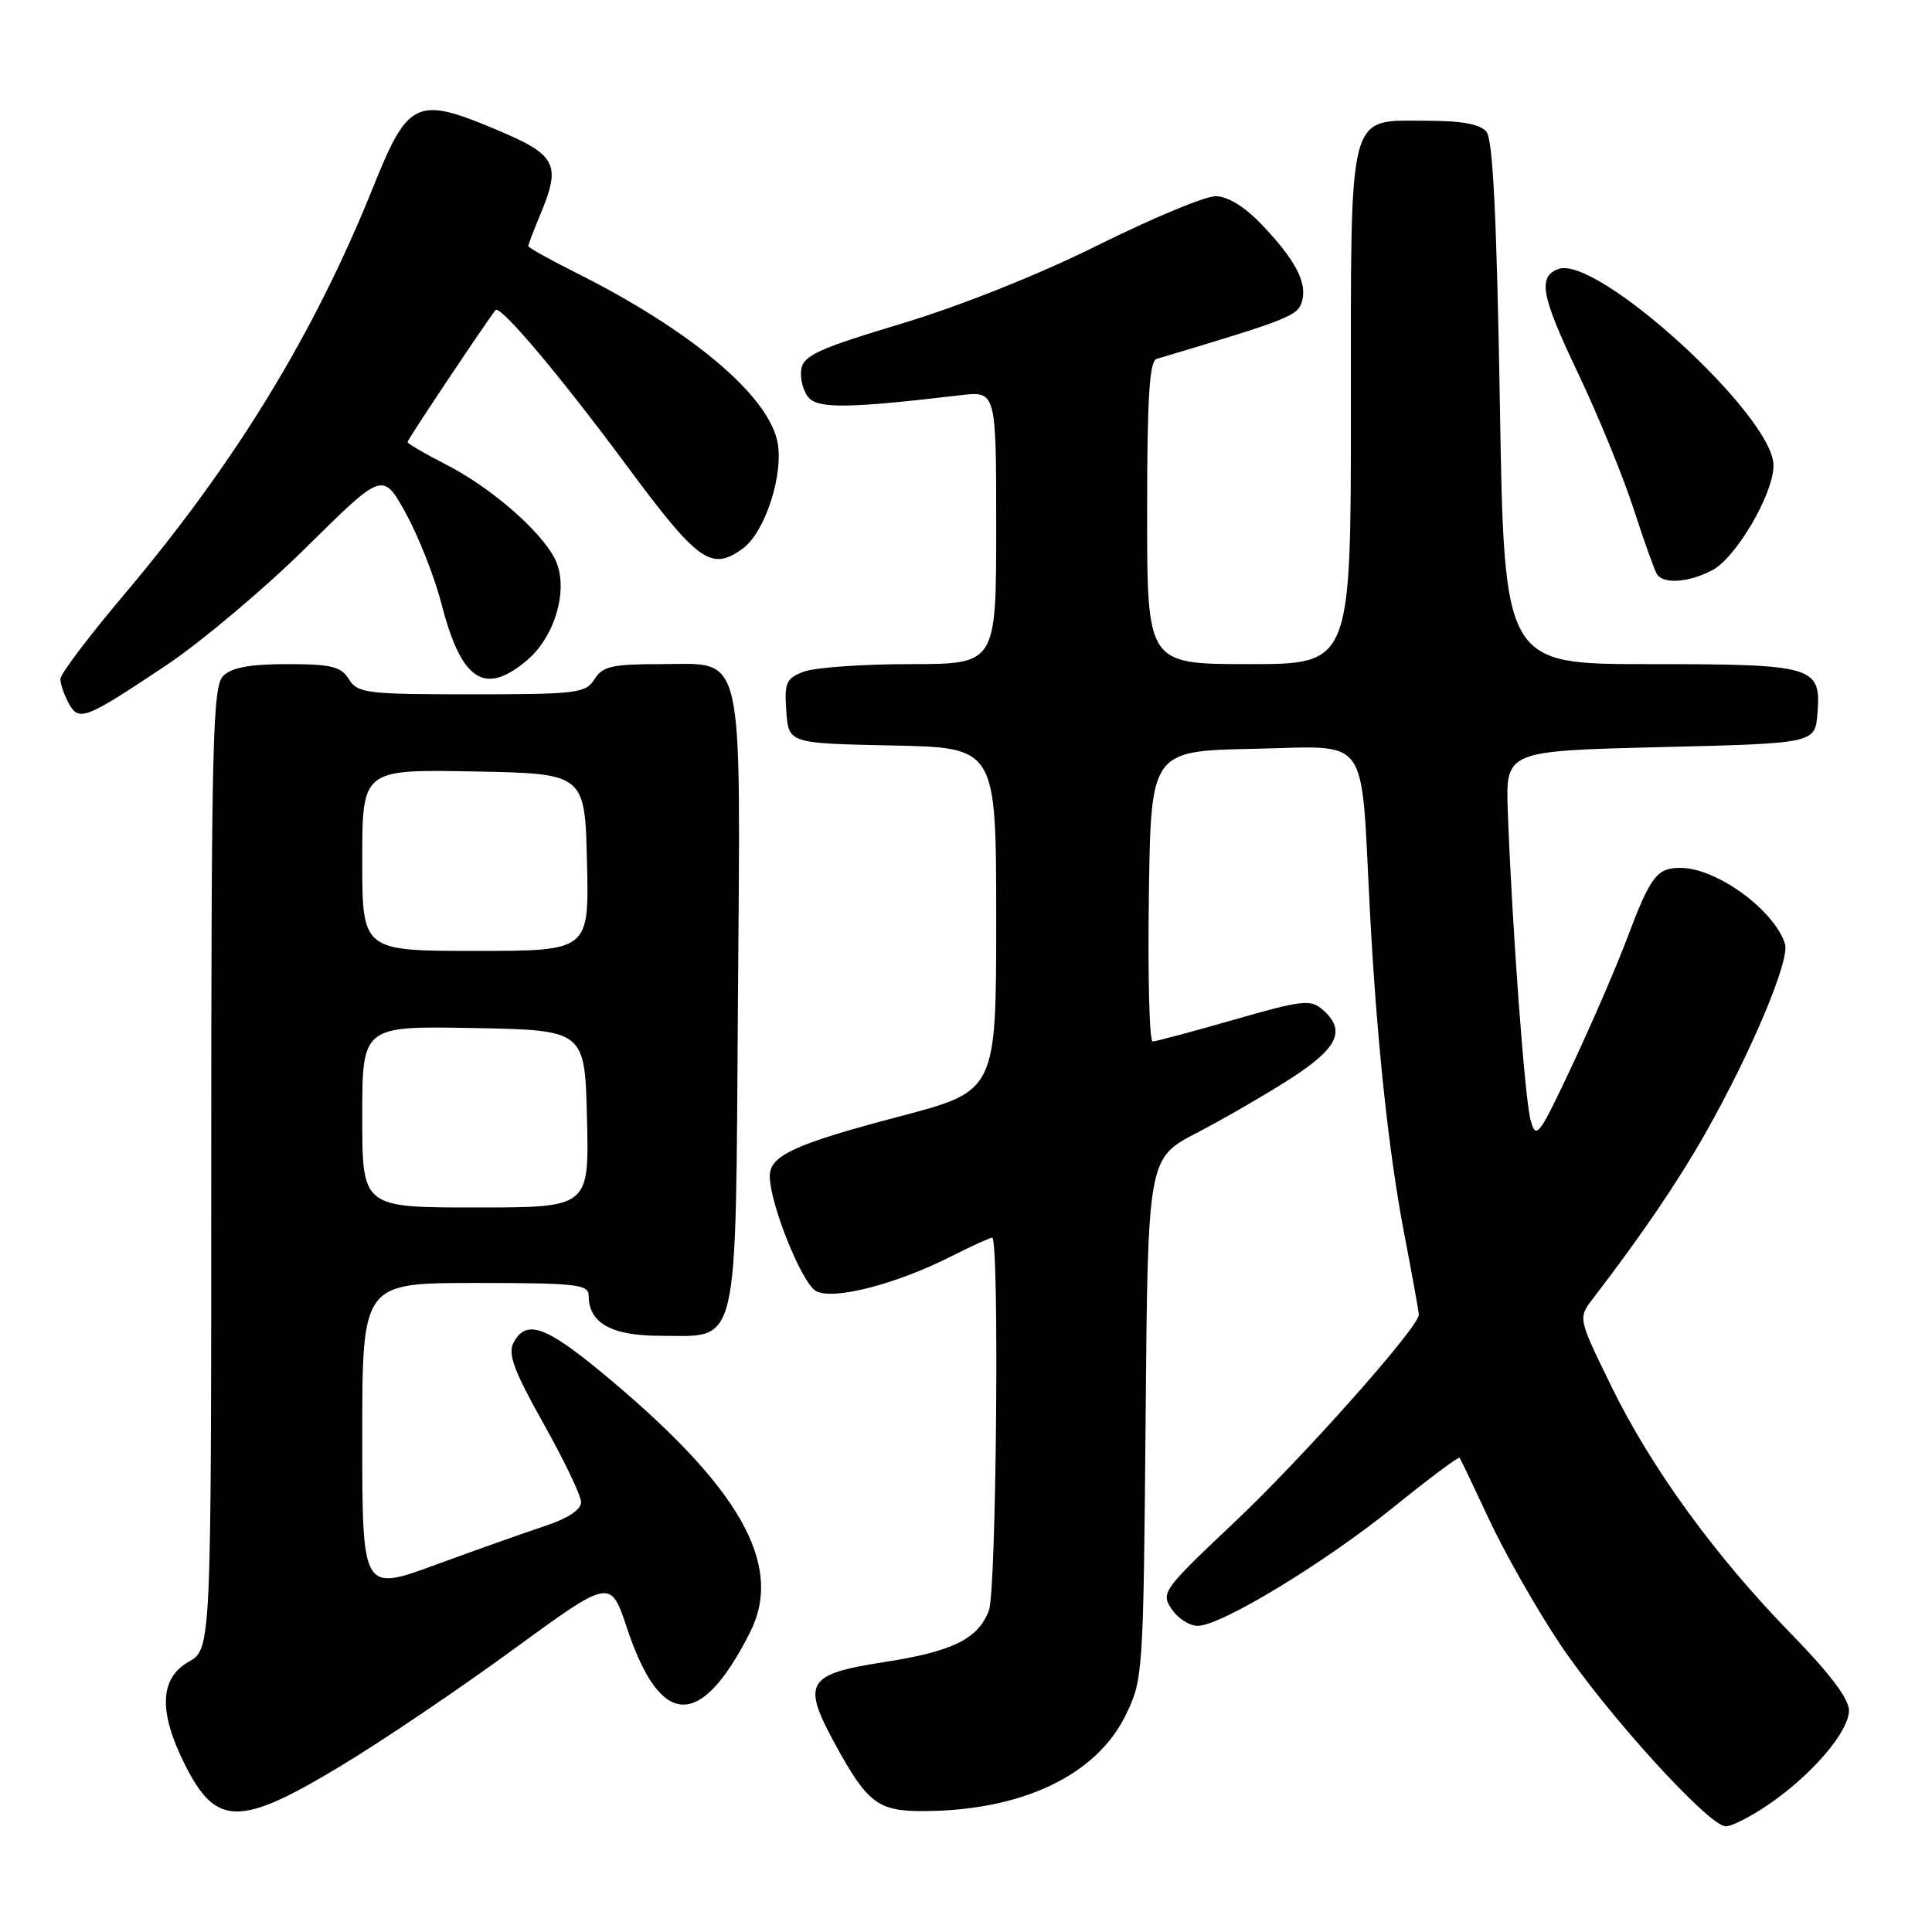 <?xml version="1.0" encoding="UTF-8" standalone="no"?>
<!DOCTYPE svg PUBLIC "-//W3C//DTD SVG 1.1//EN" "http://www.w3.org/Graphics/SVG/1.1/DTD/svg11.dtd" >
<svg xmlns="http://www.w3.org/2000/svg" xmlns:xlink="http://www.w3.org/1999/xlink" version="1.1" viewBox="0 0 256 256">
 <g >
 <path fill="currentColor"
d=" M 234.41 239.06 C 240.18 235.09 245.00 229.43 245.00 226.63 C 245.00 225.12 242.42 221.70 237.47 216.63 C 227.31 206.24 218.84 194.59 213.51 183.69 C 209.09 174.65 209.09 174.65 211.07 172.07 C 217.43 163.80 222.30 156.64 225.94 150.22 C 232.05 139.44 237.20 127.20 236.52 125.07 C 235.09 120.56 227.44 115.00 222.67 115.00 C 219.53 115.00 218.70 116.10 215.60 124.34 C 214.18 128.10 210.90 135.69 208.30 141.21 C 203.87 150.64 203.53 151.08 202.80 148.38 C 202.03 145.51 200.35 122.64 199.79 107.50 C 199.50 99.50 199.50 99.50 220.00 99.00 C 240.50 98.50 240.50 98.50 240.82 94.54 C 241.33 88.26 240.43 88.00 218.46 88.00 C 199.31 88.00 199.31 88.00 198.74 53.45 C 198.32 28.75 197.82 18.48 196.96 17.45 C 196.12 16.44 193.67 16.00 188.93 16.00 C 178.50 16.00 179.00 14.07 179.00 54.22 C 179.00 88.00 179.00 88.00 165.50 88.00 C 152.00 88.00 152.00 88.00 152.00 67.97 C 152.00 52.81 152.30 47.85 153.25 47.56 C 170.66 42.36 171.91 41.87 172.49 40.03 C 173.28 37.54 171.70 34.48 167.18 29.75 C 164.88 27.35 162.68 26.00 161.06 26.00 C 159.67 26.00 152.68 28.91 145.52 32.47 C 137.69 36.37 127.32 40.51 119.50 42.87 C 108.43 46.20 106.45 47.10 106.17 48.95 C 105.99 50.14 106.42 51.80 107.11 52.64 C 108.39 54.17 112.42 54.12 127.25 52.37 C 132.00 51.81 132.00 51.81 132.00 69.91 C 132.00 88.00 132.00 88.00 120.57 88.00 C 114.28 88.00 107.95 88.45 106.51 89.00 C 104.16 89.89 103.92 90.45 104.19 94.25 C 104.50 98.50 104.50 98.50 118.25 98.78 C 132.00 99.06 132.00 99.06 132.00 121.81 C 132.00 144.56 132.00 144.56 119.25 147.92 C 105.34 151.58 102.00 153.11 102.00 155.83 C 102.00 159.51 106.25 170.06 108.14 171.08 C 110.46 172.31 118.76 170.17 126.17 166.41 C 128.79 165.09 131.17 164.00 131.47 164.00 C 132.43 164.00 132.03 210.80 131.04 213.38 C 129.60 217.19 126.24 218.84 116.95 220.27 C 106.93 221.82 106.24 222.99 110.57 230.95 C 114.90 238.90 116.32 240.00 122.29 239.98 C 135.34 239.95 145.20 235.29 149.13 227.32 C 151.46 222.57 151.50 221.99 151.80 187.99 C 152.09 153.47 152.09 153.47 158.62 150.09 C 162.20 148.23 167.81 144.98 171.07 142.88 C 177.33 138.83 178.39 136.52 175.25 133.78 C 173.67 132.39 172.54 132.52 163.50 135.12 C 158.00 136.70 153.15 138.00 152.73 138.00 C 152.30 138.00 152.08 129.34 152.23 118.75 C 152.50 99.50 152.50 99.50 166.17 99.22 C 181.72 98.91 180.27 96.89 181.51 120.50 C 182.41 137.79 183.99 152.64 186.07 163.50 C 187.13 169.00 188.00 173.82 188.00 174.21 C 188.00 175.85 172.61 193.18 163.53 201.74 C 154.05 210.70 153.79 211.05 155.27 213.24 C 156.10 214.48 157.68 215.47 158.77 215.43 C 161.96 215.33 175.57 207.05 184.71 199.66 C 189.36 195.90 193.27 192.98 193.41 193.16 C 193.54 193.35 195.33 197.09 197.38 201.48 C 199.44 205.86 203.58 213.15 206.59 217.67 C 212.73 226.91 226.43 242.00 228.67 242.00 C 229.48 242.00 232.06 240.68 234.41 239.06 Z  M 45.17 233.99 C 50.64 230.69 60.92 223.75 68.00 218.57 C 80.89 209.16 80.89 209.16 83.07 215.70 C 87.51 229.06 92.83 229.25 99.38 216.30 C 103.94 207.29 98.00 196.93 79.56 181.72 C 72.20 175.66 69.70 174.83 68.06 177.89 C 67.26 179.39 68.06 181.56 72.02 188.64 C 74.76 193.51 77.00 198.20 77.00 199.06 C 77.00 200.03 75.22 201.21 72.25 202.19 C 69.64 203.05 63.11 205.37 57.75 207.33 C 48.00 210.91 48.00 210.91 48.00 190.46 C 48.00 170.00 48.00 170.00 63.00 170.00 C 76.35 170.00 78.00 170.18 78.00 171.67 C 78.00 175.31 81.01 177.00 87.50 177.00 C 98.05 177.00 97.45 179.59 97.78 132.77 C 98.12 85.04 98.80 88.00 87.49 88.00 C 81.10 88.00 79.84 88.29 78.77 90.00 C 77.61 91.86 76.44 92.00 62.50 92.00 C 48.56 92.00 47.39 91.86 46.23 90.00 C 45.18 88.31 43.90 88.00 38.06 88.00 C 33.11 88.00 30.70 88.45 29.57 89.57 C 28.18 90.97 28.00 98.27 27.99 154.82 C 27.99 218.50 27.99 218.50 24.99 220.20 C 21.14 222.39 20.99 226.82 24.51 233.84 C 28.64 242.06 31.78 242.08 45.17 233.99 Z  M 21.96 88.20 C 26.66 85.06 35.05 78.00 40.61 72.50 C 50.72 62.50 50.72 62.50 53.78 68.02 C 55.45 71.06 57.58 76.46 58.50 80.02 C 61.13 90.21 64.19 92.24 69.80 87.52 C 73.66 84.27 75.44 77.76 73.50 74.00 C 71.55 70.22 64.91 64.50 59.04 61.52 C 56.27 60.11 54.00 58.78 54.00 58.56 C 54.00 58.25 64.18 43.00 65.65 41.10 C 66.25 40.33 74.11 49.64 83.08 61.75 C 92.52 74.50 94.25 75.73 98.44 72.67 C 101.43 70.48 103.93 62.62 102.98 58.39 C 101.58 52.19 91.37 43.67 76.25 36.10 C 72.81 34.38 70.00 32.81 70.00 32.61 C 70.00 32.41 70.68 30.63 71.50 28.65 C 74.44 21.63 73.86 20.54 65.27 16.97 C 55.24 12.79 54.02 13.39 49.50 24.66 C 41.68 44.15 31.28 61.21 16.55 78.66 C 11.85 84.23 8.00 89.31 8.00 89.96 C 8.00 90.60 8.48 92.04 9.08 93.14 C 10.43 95.67 11.23 95.36 21.96 88.20 Z  M 226.85 75.58 C 230.02 73.94 235.00 65.44 235.00 61.67 C 235.00 55.09 211.55 33.70 206.47 35.65 C 203.75 36.69 204.22 39.20 208.99 49.22 C 211.68 54.87 215.03 63.01 216.42 67.31 C 217.81 71.60 219.22 75.54 219.54 76.06 C 220.38 77.43 223.69 77.21 226.85 75.58 Z  M 48.00 147.97 C 48.00 135.95 48.00 135.95 62.75 136.22 C 77.50 136.50 77.50 136.50 77.78 148.25 C 78.06 160.00 78.06 160.00 63.03 160.00 C 48.00 160.00 48.00 160.00 48.00 147.97 Z  M 48.00 113.97 C 48.00 101.95 48.00 101.95 62.75 102.22 C 77.50 102.50 77.50 102.50 77.78 114.25 C 78.06 126.00 78.06 126.00 63.03 126.00 C 48.00 126.00 48.00 126.00 48.00 113.97 Z "/>
</g>
</svg>